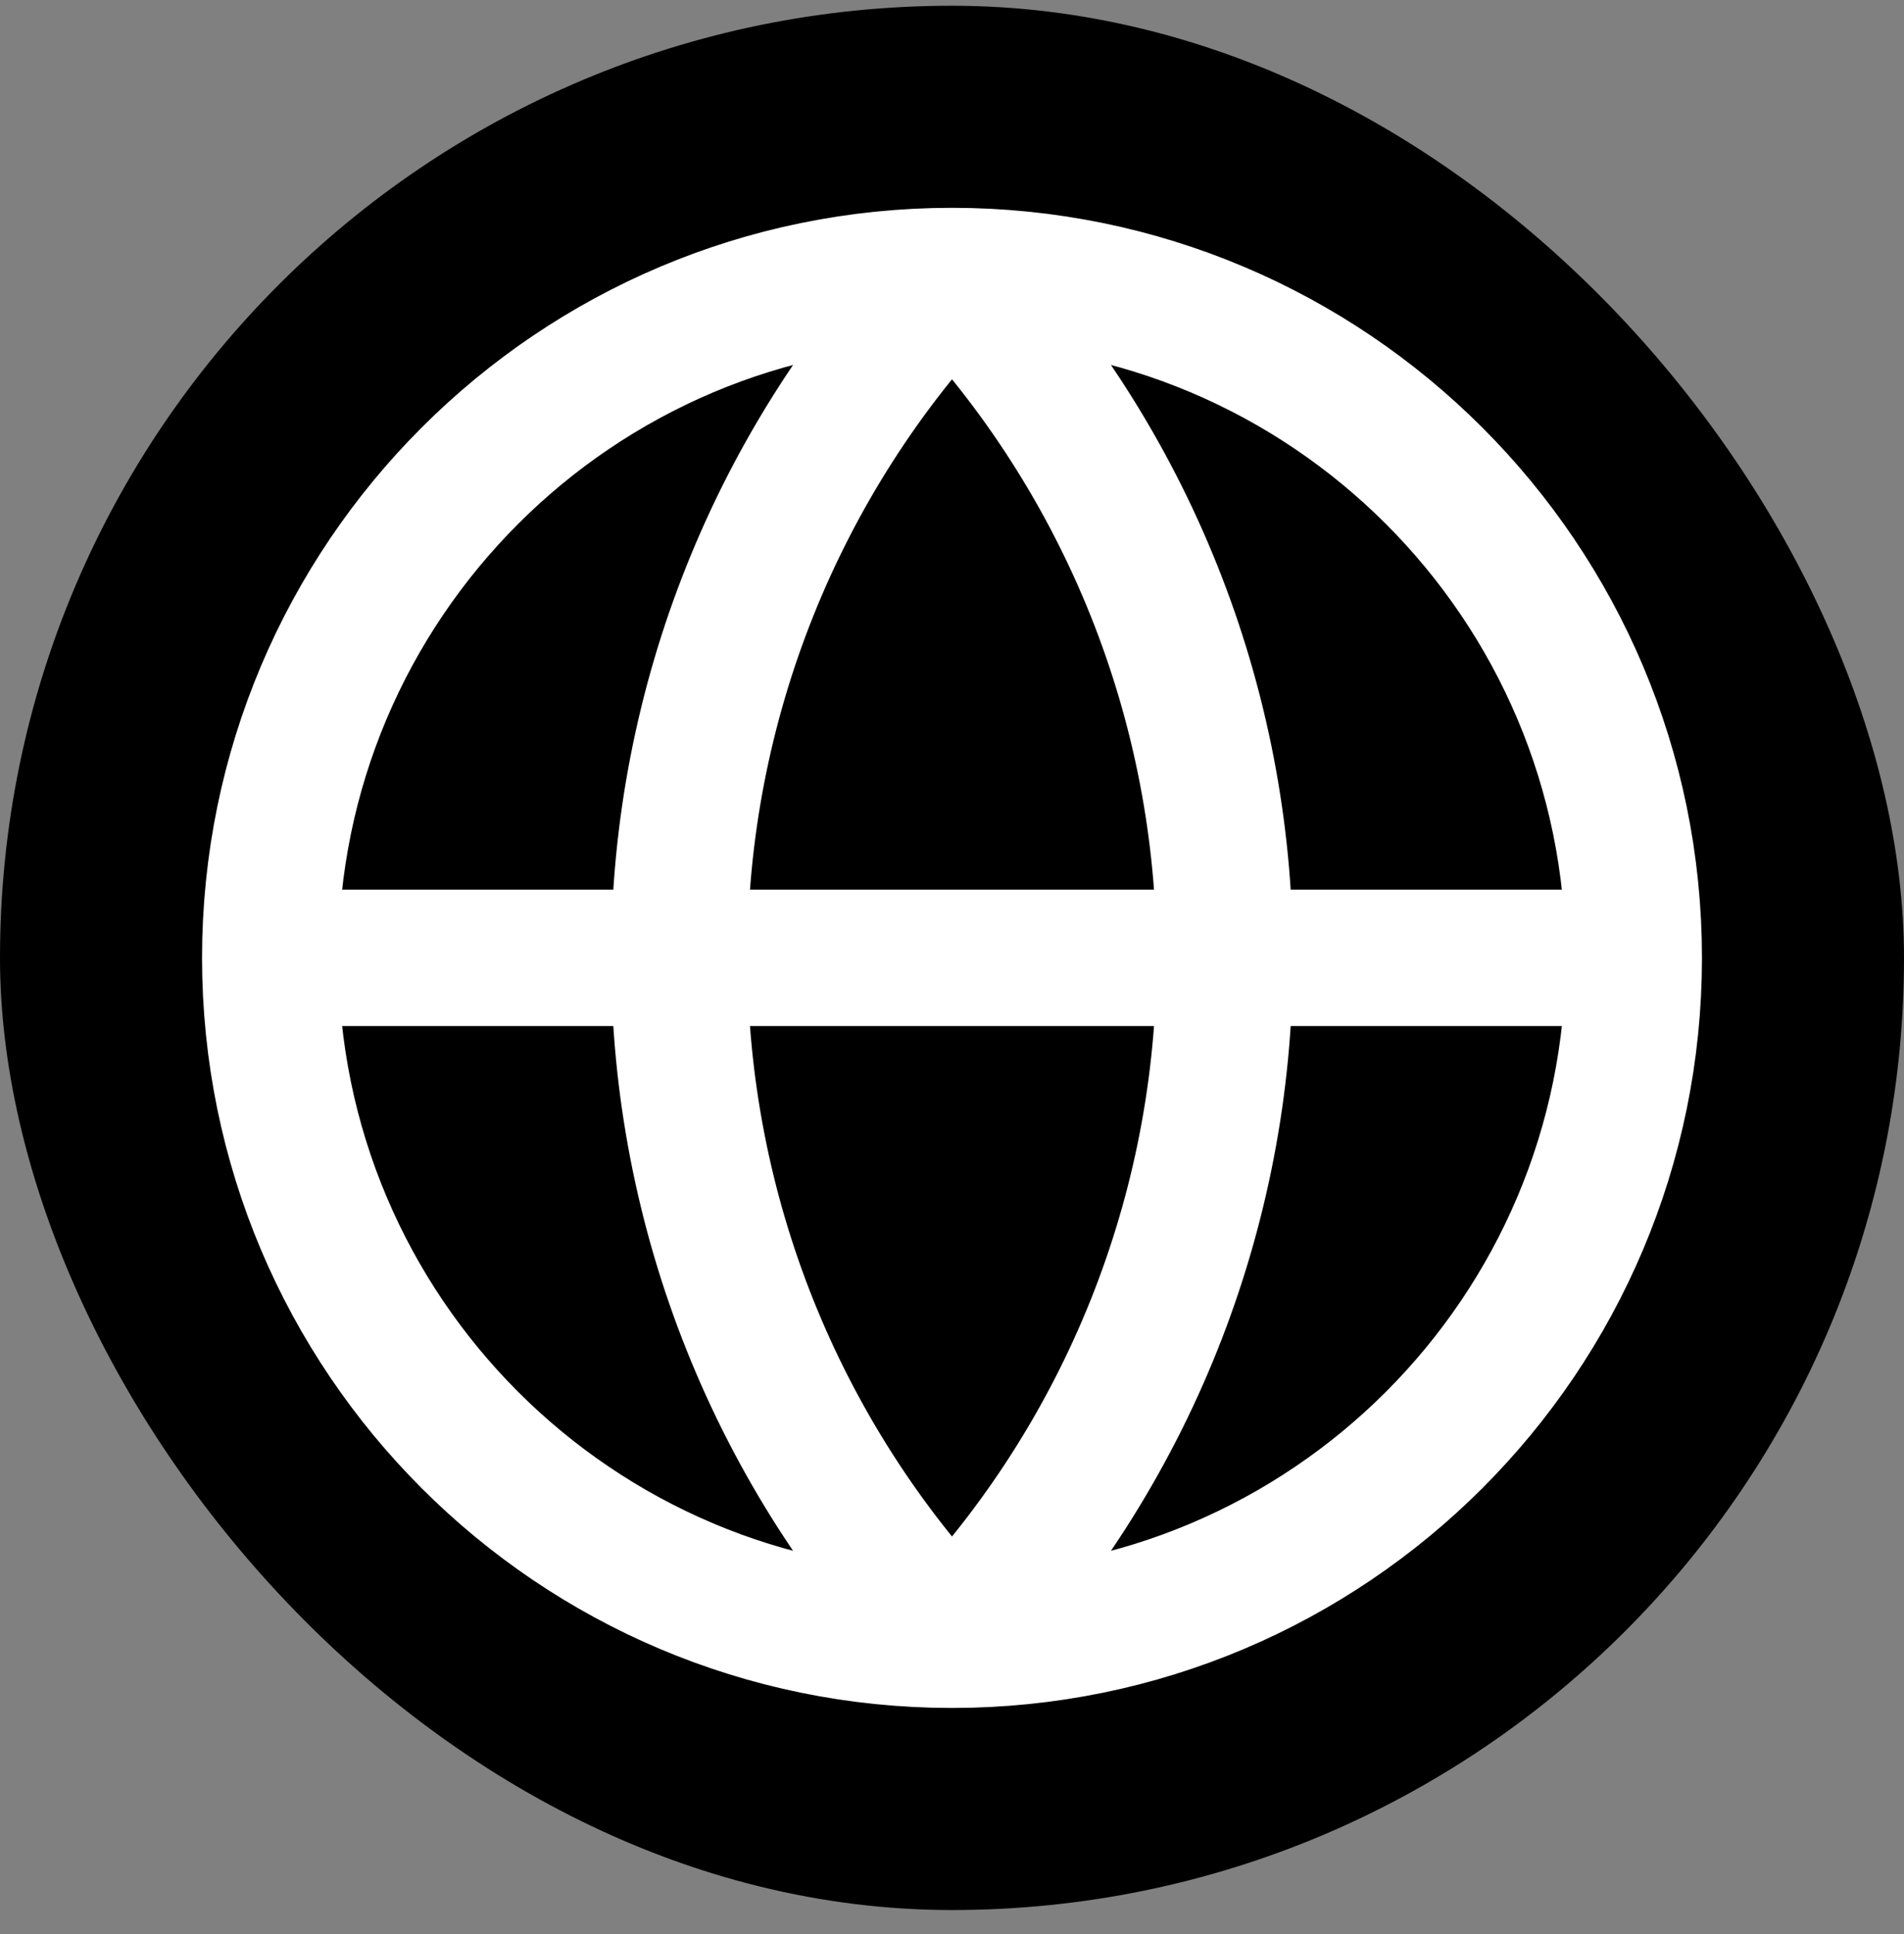 <svg width="64" height="65" viewBox="0 0 64 65" fill="none" xmlns="http://www.w3.org/2000/svg">
<rect x="0" y="0" width="64" height="65" fill="#808080" stroke="none"/>
<rect y="0.193" width="64" height="64" rx="32" fill="black"/>
<path d="M54.917 32.193C54.917 44.85 44.657 55.11 32 55.11M54.917 32.193C54.917 19.537 44.657 9.276 32 9.276M54.917 32.193H9.083M32 55.11C19.343 55.11 9.083 44.85 9.083 32.193M32 55.11C26.116 48.931 22.833 40.726 22.833 32.193C22.833 23.661 26.116 15.455 32 9.276M32 55.11C37.885 48.931 41.167 40.726 41.167 32.193C41.167 23.661 37.885 15.455 32 9.276M9.083 32.193C9.083 19.537 19.343 9.276 32 9.276" stroke="white" stroke-width="4.583" stroke-linecap="round" stroke-linejoin="round"/>
</svg>
